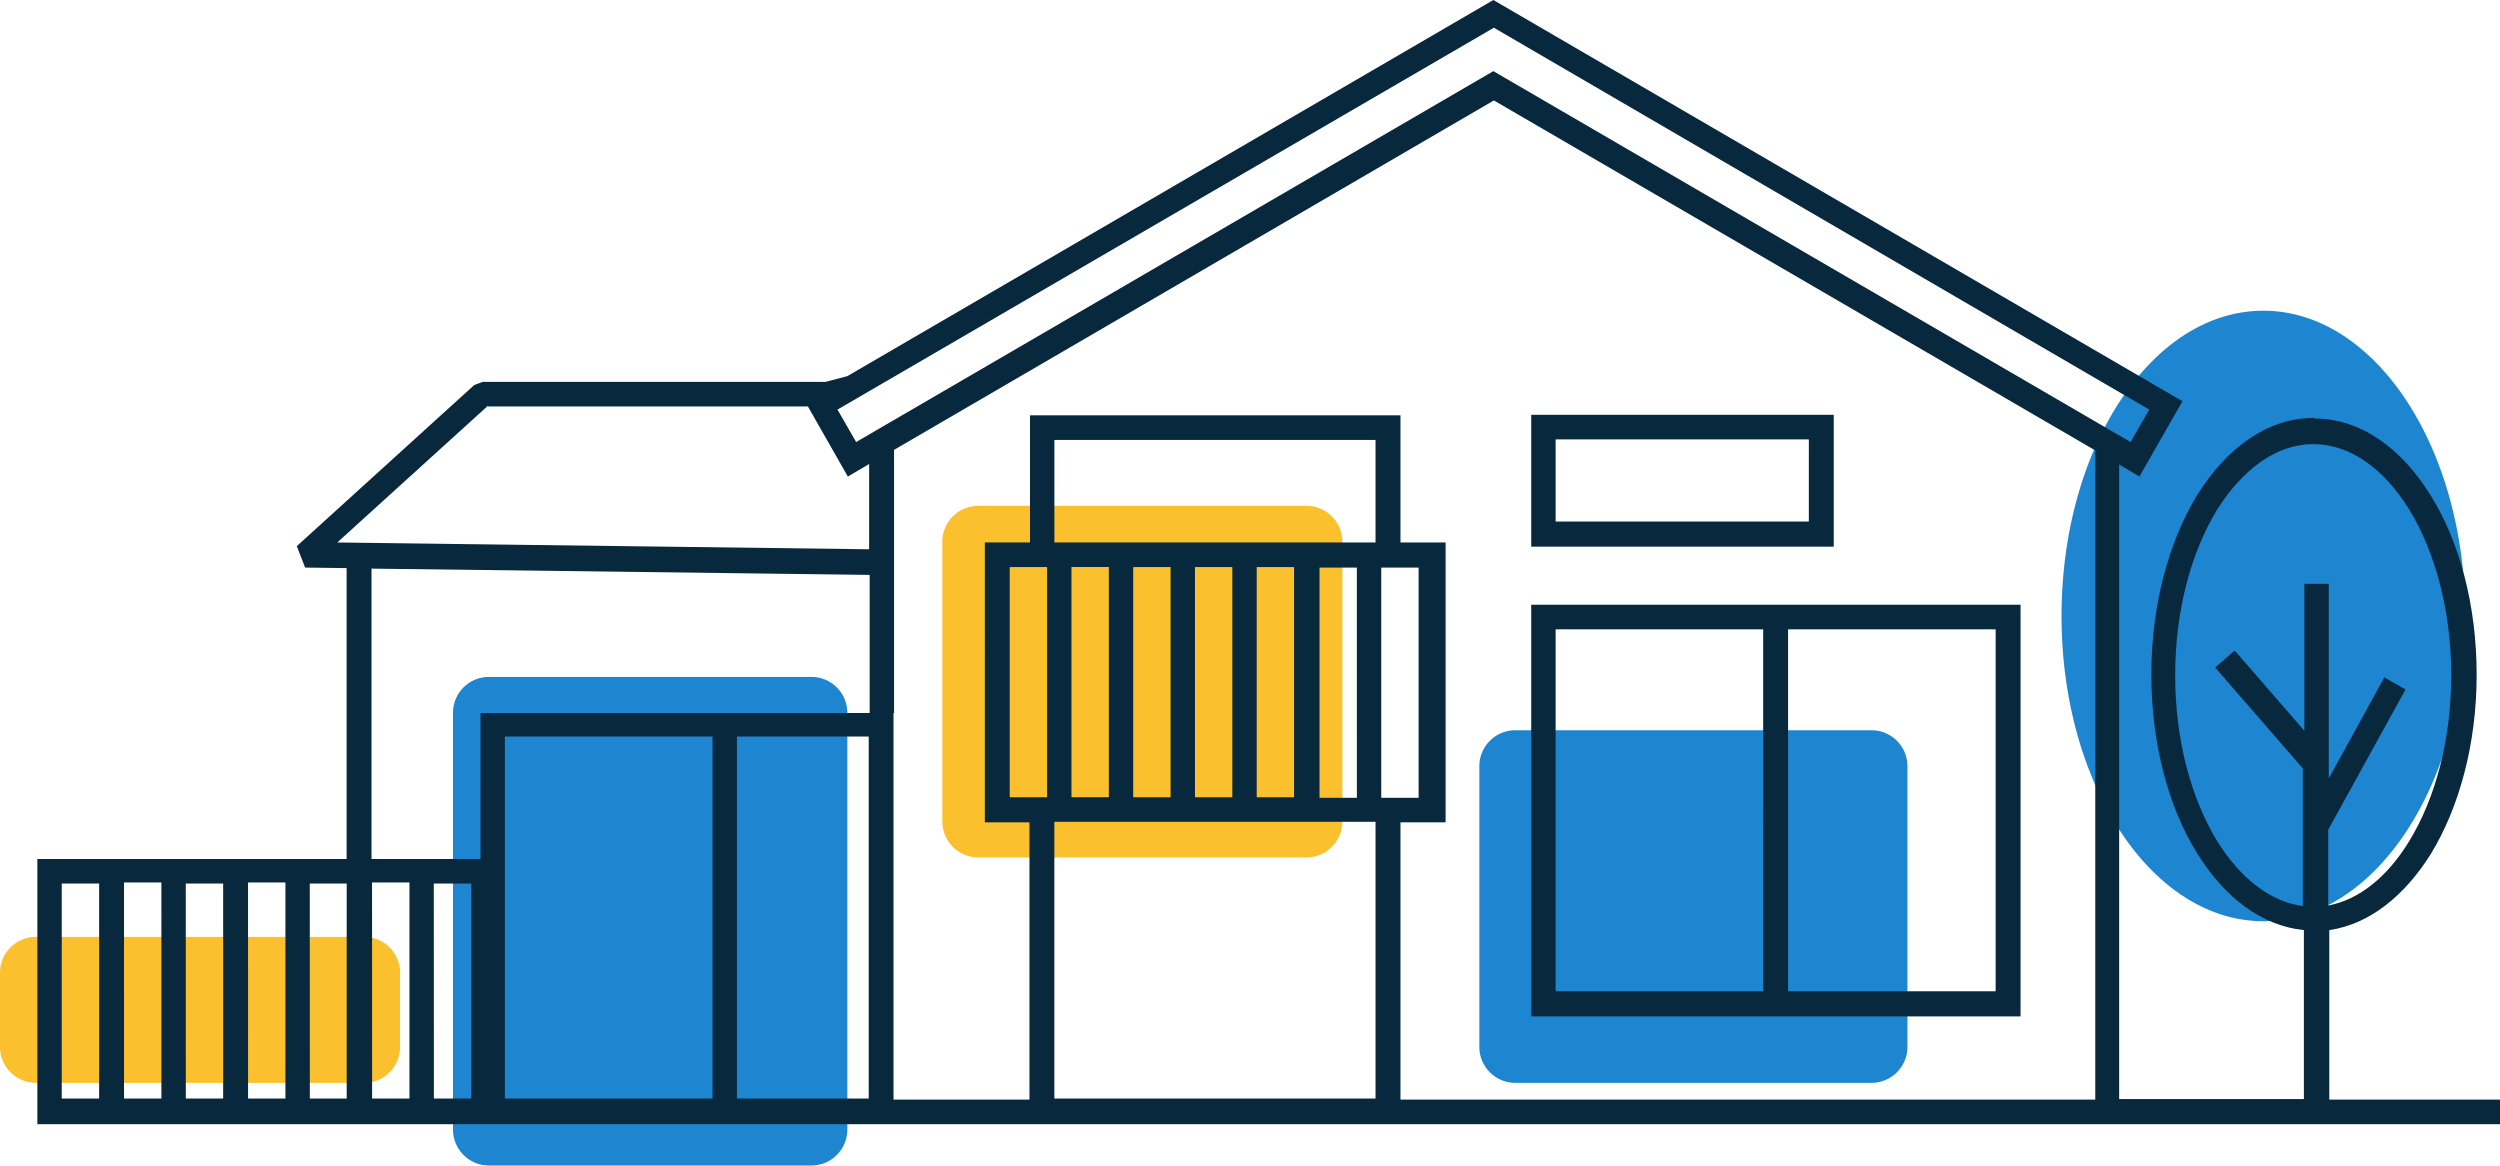 <svg id="ios_illustration_detached_bungalow_01" xmlns="http://www.w3.org/2000/svg" width="429" height="200" viewBox="0 0 429 200">
  <path id="blue" d="M14696.145,11490.678a6.168,6.168,0,0,1-6.144-6.194v-71.455a6.169,6.169,0,0,1,6.144-6.194h55.385a6.17,6.17,0,0,1,6.143,6.194v71.455a6.169,6.169,0,0,1-6.143,6.194Zm176.123-14.183a6.169,6.169,0,0,1-6.143-6.2v-48.115a6.169,6.169,0,0,1,6.143-6.194h61.171a6.17,6.17,0,0,1,6.145,6.194v48.115a6.17,6.17,0,0,1-6.145,6.2Zm93.761-80.116c0-28.93,15.507-52.381,34.637-52.381s34.637,23.451,34.637,52.381-15.508,52.376-34.637,52.376S14966.028,11425.306,14966.028,11396.379Z" transform="translate(-14612.269 -11290.678)" fill="#1e86d1"/>
  <path id="yellow" d="M14696.145,11443.012a6.17,6.17,0,0,1-6.144-6.2v-12.656a6.17,6.17,0,0,1,6.144-6.2h56.363a6.17,6.17,0,0,1,6.145,6.2v12.656a6.17,6.17,0,0,1-6.145,6.2Zm161.7-38.69a6.169,6.169,0,0,1-6.144-6.194v-47.934a6.169,6.169,0,0,1,6.144-6.2h56.363a6.169,6.169,0,0,1,6.145,6.2v47.934a6.169,6.169,0,0,1-6.145,6.194Z" transform="translate(-14690.001 -11257.193)" fill="#fbc02d"/>
  <path id="strok" d="M390.712,71.813c7.925,0,14.959,5.027,20.034,13.285,4.9,7.9,7.836,18.761,7.836,30.7s-3.027,22.8-7.836,30.7c-4.541,7.271-10.6,12.118-17.452,13.106v29.084h29.295v4.219H0V151.616H0V147.4H53.068V97.486l-7.123-.09-1.425-3.68L74.973,66.068,76.4,65.53h58.856l3.74-.987L249.849,0Q309.017,34.47,368.1,68.851l-7.39,12.926-3.473-2.065V188.6h31.7V159.6c-7.212-.718-13.623-5.566-18.342-13.2-4.9-7.9-7.836-18.761-7.836-30.7s3.027-22.8,7.836-30.7c5.075-8.169,12.11-13.285,20.034-13.285Zm-13.534,39.946L389.02,125.4V100.179h4.185v33.393l9.527-17.325,3.651,2.065L393.116,142.37v13.016c5.342-.987,10.24-5.027,13.89-11.041,4.452-7.271,7.212-17.325,7.212-28.456s-2.76-21.185-7.212-28.456c-4.274-6.912-10.062-11.221-16.473-11.221-6.322,0-12.11,4.309-16.473,11.221-4.452,7.271-7.212,17.325-7.212,28.456s2.76,21.185,7.212,28.456c3.918,6.284,9.082,10.413,14.692,11.131V131.867l-15.048-17.325,3.205-2.783ZM57.342,97.576V147.4h18.7V122.352h66.781v-23.7l-85.39-1.077Zm89.575,24.776v66.337h23.329V141.113h-7.658V93.088h7.747V71.275h63.575V93.088h7.747v48.025h-7.747v47.576H353.137V77.289l-103.2-60.054L147.007,77.2v45.153Zm86.9-24.955h-3.205v39.5h6.411V97.4Zm-7.39,7.451V97.4H220.02v39.5h6.411Zm3.205-11.759V75.494H174.521V93.088h55.116Zm-52.178,7.451V136.8h6.411v-39.5h-6.411Zm-4.185,4.219V97.307h-6.411v39.5h6.411Zm1.247,36.266V188.51h55.116V141.023H174.521Zm19.945-4.219v-39.5h-6.411v39.5Zm4.185-39.5v39.5h6.411v-39.5Zm17.007,39.5v-39.5h-6.411v39.5ZM137.3,70.287l3.205,5.566L249.849,12.208,359.192,75.853l3.205-5.566L249.938,4.758Zm-60.014-.628L51.466,93.088l91.267,1.167V79.623l-3.651,2.154h0l-6.856-12.029H77.377Zm181.2,1.526H308.26V93.806H256.349V71.185Zm45.5,4.219H260.534V89.5h43.452ZM4.9,188.51h5.7V151.616H4.185V188.51Zm9.973,0h6.411V151.436H14.87Zm10.6,0h6.411V151.616H25.466Zm10.685,0h6.411V151.436H36.151Zm10.6,0h6.322V151.616H46.747Zm10.685,0h6.411V151.436H57.431Zm10.6,0h6.411V151.616H68.027Zm47.815,0V126.391H80.226V188.51Zm4.185-62.118V188.51h22.616V126.391ZM258.4,103.77h81.918v70.646H256.349V103.77H258.4Zm37.753,4.219H260.534v62.118h35.616Zm39.89,0H300.425v62.118h35.616Z" transform="translate(6.411)" fill="#08283e"/>
</svg>
